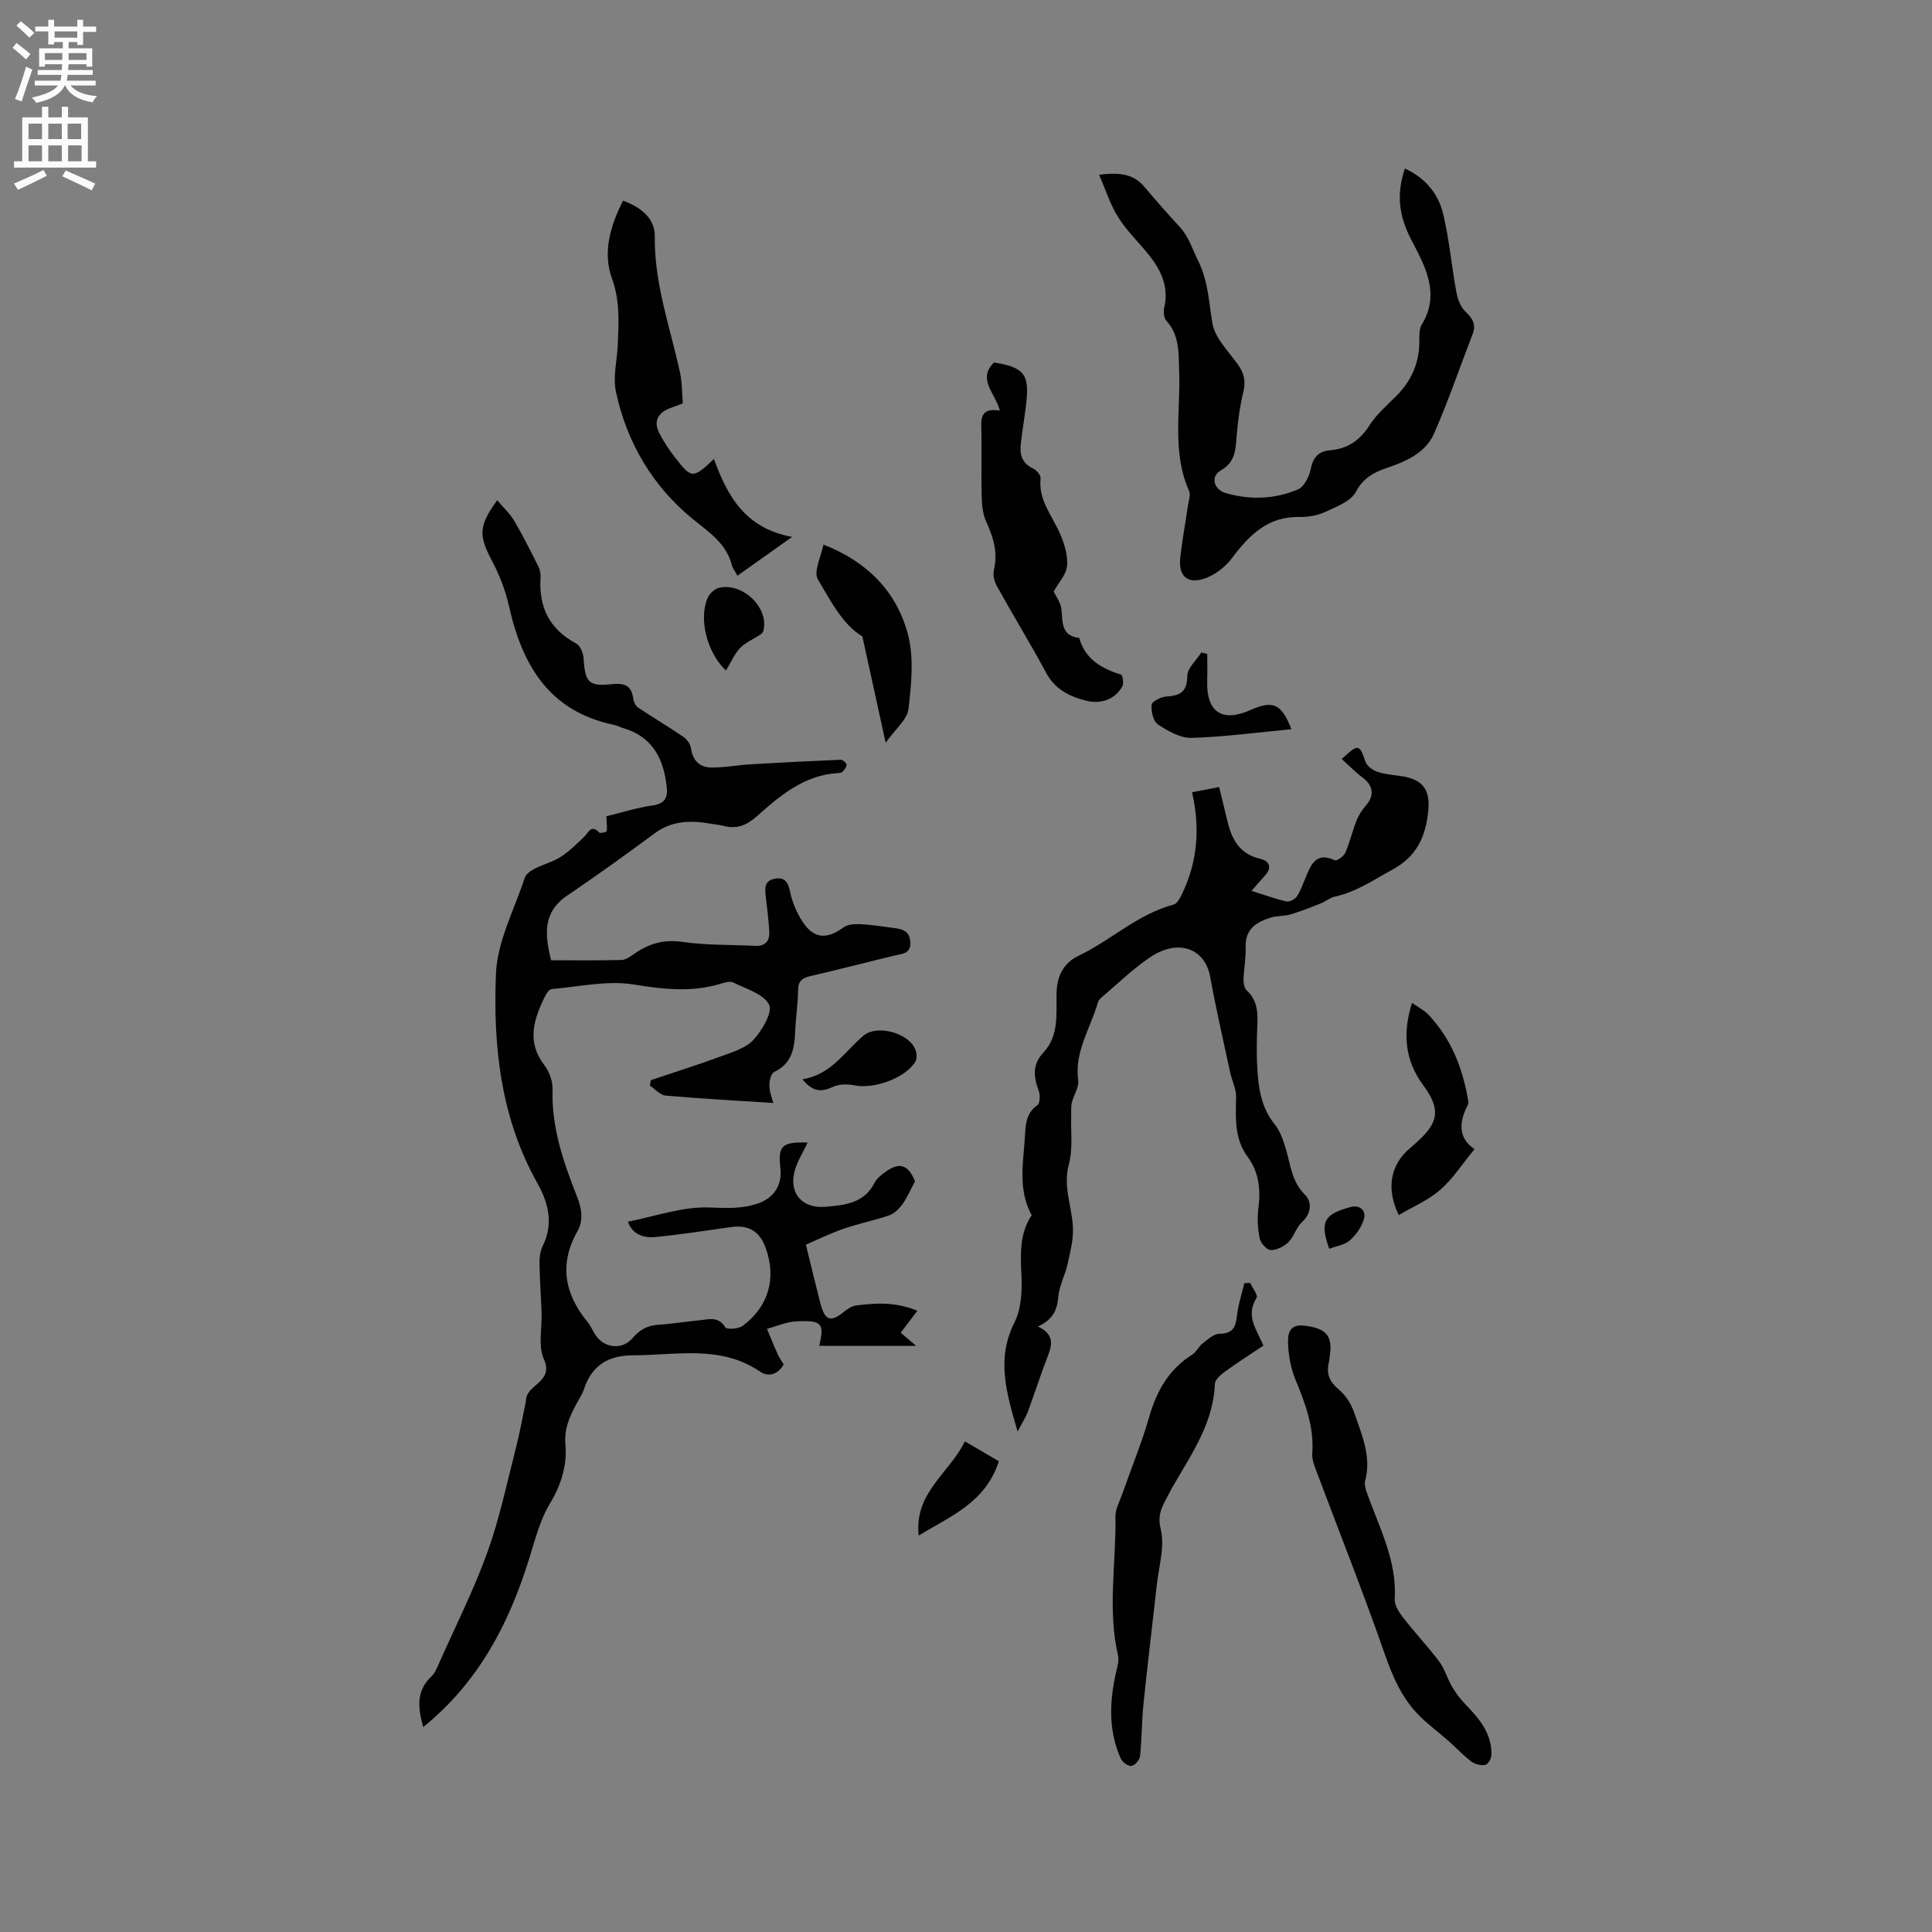 <svg enable-background="new 0 0 400 400" viewBox="0 0 400 400" xmlns="http://www.w3.org/2000/svg"><rect x="0" y="0" width="400" height="400" fill="#808080" stroke="none"/><g fill="#010102"><path d="m87.63 357.57c-1.21-4.2-1.38-7.62 1.72-10.52.74-.69 1.14-1.78 1.57-2.74 3.39-7.62 7.17-15.11 9.99-22.93 2.53-7.02 4.05-14.4 5.92-21.65.77-2.97 1.29-6 1.93-9.01.07-.31.14-.63.15-.94.19-3.18 5.84-3.64 3.68-8.44-1.22-2.71-.34-6.36-.46-9.58-.12-3.37-.38-6.73-.43-10.1-.02-1.22.12-2.59.65-3.66 2.28-4.6 1.22-8.93-1.08-13.02-7.61-13.52-9.2-28.4-8.59-43.35.27-6.71 3.8-13.3 5.97-19.9.25-.76 1.19-1.44 1.97-1.84 1.79-.92 3.81-1.42 5.48-2.49 1.77-1.13 3.29-2.69 4.84-4.14.91-.85 1.41-2.69 3.12-.89.21.22 1.51-.09 1.54-.28.14-.82 0-1.68-.07-3.08 3.04-.74 6.26-1.78 9.56-2.25 2.55-.37 3.2-1.57 2.95-3.83-.63-5.78-2.88-10.35-8.93-12.16-.71-.21-1.38-.57-2.1-.72-13.34-2.8-18.9-12.36-21.63-24.56-.72-3.23-1.96-6.43-3.51-9.36-2.77-5.25-2.83-7.18 1.07-12.56 1.26 1.5 2.65 2.77 3.57 4.33 1.82 3.1 3.42 6.33 5.03 9.55.31.62.41 1.42.37 2.12-.39 6.12 1.84 10.72 7.4 13.67.82.44 1.44 1.95 1.51 3 .31 5.04 1.04 5.93 5.82 5.41 2.52-.27 4.09.18 4.46 2.94.09.68.48 1.54 1.01 1.9 3.11 2.09 6.34 3.99 9.43 6.1.73.5 1.41 1.52 1.53 2.38.36 2.55 1.85 3.91 4.2 3.94 2.7.03 5.4-.51 8.11-.67 6.22-.37 12.44-.68 18.67-.94.42-.02 1.18.64 1.22 1.04.05.46-.48 1.03-.86 1.46-.17.2-.59.24-.9.26-7.06.4-12.06 4.71-16.98 9.08-2 1.77-4.06 2.53-6.66 1.87-.92-.24-1.88-.33-2.82-.49-4.07-.7-7.94-.63-11.51 2.01-5.95 4.4-11.96 8.73-18.09 12.88-5.14 3.47-4.66 8.13-3.35 13.4 4.88 0 9.74.07 14.6-.06.93-.03 1.89-.77 2.73-1.35 2.97-2.04 5.99-2.94 9.77-2.4 4.99.72 10.11.58 15.17.83 2.03.1 3-.98 2.9-2.87-.12-2.42-.43-4.82-.71-7.23-.19-1.64-.43-3.33 1.76-3.78 2.17-.45 2.84.69 3.27 2.74.44 2.12 1.36 4.27 2.54 6.09 2.34 3.61 5.01 3.77 8.49 1.24.89-.65 2.36-.73 3.55-.68 2.2.1 4.39.48 6.58.75 1.86.22 3.6.5 3.72 3 .11 2.34-1.56 2.34-3.1 2.71-5.87 1.41-11.71 2.93-17.59 4.29-1.67.39-2.52 1.01-2.54 2.89-.03 2.86-.5 5.7-.61 8.56-.13 3.51-.65 6.65-4.34 8.4-.66.31-1.04 1.89-1 2.85.06 1.42.62 2.82.81 3.57-7.46-.48-14.88-.88-22.28-1.53-1.14-.1-2.18-1.35-3.27-2.06.07-.38.13-.76.2-1.14 4.88-1.64 9.79-3.18 14.61-4.96 2.35-.87 5.09-1.68 6.66-3.41 1.77-1.95 3.99-5.7 3.21-7.25-1.13-2.23-4.74-3.27-7.41-4.59-.71-.35-1.89.03-2.79.3-5.95 1.77-11.72 1.1-17.82.11-5.48-.89-11.32.46-17 .95-.52.04-1.1.94-1.4 1.56-2.31 4.7-3.83 9.35-.1 14.2 1.03 1.34 1.74 3.34 1.69 5.01-.24 7.85 2.24 15.02 5.04 22.13.98 2.48 1.44 4.89.09 7.28-3.84 6.82-2.62 12.99 2.16 18.81.67.81 1.05 1.84 1.65 2.71 1.84 2.68 5.5 3.04 7.58.6 1.47-1.73 3.11-2.67 5.39-2.81 2.85-.17 5.68-.65 8.53-.92 1.92-.19 3.92-.89 5.34 1.48.29.47 2.71.31 3.58-.33 5.38-3.98 7.02-9.83 4.78-16.09-1.26-3.52-3.54-4.87-7.25-4.35-5.24.73-10.47 1.57-15.72 2.06-2.53.24-4.77-.75-5.56-3.19 5.71-1.11 11.4-3.18 16.99-2.93 3.5.15 6.67.28 9.94-.84 3.31-1.14 5.03-3.82 4.63-7.32-.53-4.62.33-5.47 5.64-5.28-.93 1.99-2.12 3.83-2.67 5.84-1.27 4.66 1.53 7.86 6.38 7.45 4.01-.34 8.04-.72 10.16-5.01.36-.72 1.08-1.31 1.74-1.83 3.26-2.57 5.11-2.06 6.63 1.54-.9 1.69-1.57 3.31-2.56 4.7-.7.98-1.72 2-2.81 2.38-3.08 1.08-6.32 1.69-9.4 2.76-2.81.98-5.51 2.31-7.83 3.31 1.14 4.65 2.04 8.42 3.01 12.17.92 3.57 2.13 3.95 4.86 1.73.72-.59 1.62-1.19 2.5-1.31 4.13-.54 8.26-.76 12.71 1.09-1.37 1.8-2.37 3.11-3.45 4.54.9.77 1.68 1.43 3.2 2.73-7.25 0-13.69 0-20.06 0 1.07-4.66.62-5.32-4.73-5.08-2.05.09-4.06 1.01-6.09 1.55.73 1.74 1.42 3.49 2.19 5.21.34.76.84 1.45 1.26 2.15-1.22 2.16-3.16 2.67-4.91 1.48-8.23-5.57-17.34-3.36-26.24-3.36-5.17 0-8.59 2.09-10.22 7.07-.36 1.09-1.06 2.07-1.6 3.1-1.37 2.64-2.52 5.02-2.21 8.46.36 4.01-.85 8.17-3.18 12.01-2.14 3.52-3.16 7.75-4.42 11.75-4.16 13.31-10.42 25.3-21.84 34.58z"/><path d="m214.89 274.64c3.42 1.62 2.97 3.74 2.04 6.13-1.48 3.82-2.73 7.74-4.15 11.58-.42 1.13-1.12 2.16-2.1 4.02-2.34-8.06-4.44-15.02-.65-22.56 1.42-2.82 1.61-6.53 1.45-9.79-.22-4.44-.39-8.68 2.12-12.43-3.01-5.51-1.64-11.26-1.36-16.88.11-2.19.35-4.38 2.53-5.88.56-.38.62-2.15.28-3.04-1.1-2.87-1.32-5.43.98-7.88 3.23-3.45 2.65-7.97 2.71-12.07.05-3.8 1.44-6.45 4.59-7.97 6.72-3.22 12.26-8.63 19.68-10.6.75-.2 1.36-1.45 1.78-2.33 3.16-6.6 3.7-13.54 2.01-20.91 2.01-.39 3.63-.7 5.61-1.08.57 2.36 1.11 4.48 1.6 6.61.89 3.91 2.4 7.19 6.86 8.23 1.88.44 2.62 1.74 1.03 3.49-.84.92-1.65 1.86-2.79 3.16 2.69.84 4.93 1.67 7.24 2.19.63.14 1.76-.44 2.15-1.03.8-1.22 1.29-2.66 1.86-4.02 1.11-2.68 2.19-5.25 5.99-3.47.42.2 1.87-.84 2.19-1.58.93-2.12 1.44-4.43 2.29-6.59.45-1.14 1.15-2.24 1.96-3.16 1.81-2.07 1.56-4.12-.69-5.81-1.51-1.13-2.85-2.51-4.31-3.82 3.46-3.23 3.64-3.12 4.92.57.31.89 1.49 1.75 2.45 2.07 1.58.54 3.32.64 4.99.9 4.48.68 6.03 2.84 5.54 7.38-.56 5.2-2.38 9.26-7.39 11.97-3.91 2.12-7.52 4.66-11.97 5.6-.99.21-1.84.99-2.81 1.37-2.09.83-4.19 1.67-6.34 2.31-1.3.39-2.76.25-4.06.65-2.98.92-5.36 2.37-5.22 6.13.08 2.21-.37 4.43-.44 6.66-.02.76.15 1.79.64 2.26 2.1 1.95 2.35 4.33 2.23 6.98-.14 3.17-.2 6.35 0 9.51.25 4.02.88 7.94 3.59 11.28 1.09 1.35 1.72 3.16 2.24 4.87 1.03 3.36 1.2 6.91 4.03 9.71 1.43 1.41 1.39 3.81-.63 5.66-1.2 1.1-1.65 3.01-2.82 4.16-.92.9-2.43 1.65-3.66 1.62-.81-.02-2.07-1.44-2.27-2.4-.41-2.03-.54-4.2-.27-6.26.49-3.84.13-7.43-2.2-10.59-2.8-3.79-2.51-8.07-2.42-12.43.04-1.68-.85-3.36-1.22-5.06-1.42-6.61-2.94-13.2-4.15-19.84-1.08-5.92-6.63-7.96-12.48-4.01-3.58 2.42-6.71 5.5-10.03 8.31-.31.26-.63.63-.73 1.01-1.51 5.33-4.91 10.16-4.08 16.16.2 1.43-.95 3.02-1.32 4.58-.21.88-.1 1.83-.13 2.76-.11 3.34.38 6.84-.48 9.98-1.26 4.64.64 8.78.84 13.14.12 2.51-.57 5.09-1.12 7.59-.5 2.25-1.68 4.39-1.9 6.64-.23 2.66-.95 4.73-4.23 6.25z"/><path d="m227.55 36.18c4.26-.53 7.12-.18 9.37 2.49 2.39 2.83 4.85 5.62 7.36 8.35 1.88 2.05 2.62 4.62 3.8 7.01 2.09 4.26 2.19 8.53 2.94 12.92.52 3.06 3.34 5.79 5.29 8.54 1.26 1.77 1.65 3.43 1.12 5.61-.72 2.97-1.14 6.04-1.39 9.09-.24 2.85-.2 5.43-3.29 7.21-2.2 1.27-1.46 3.98 1.07 4.7 5.05 1.44 10.15 1.26 14.94-.79 1.26-.54 2.29-2.63 2.6-4.18.5-2.46 1.62-3.71 4.07-3.91 3.62-.31 6.15-2.08 8.14-5.21 1.45-2.28 3.63-4.12 5.57-6.07 3.14-3.17 4.76-6.92 4.72-11.41-.01-1.14-.02-2.48.53-3.38 3.95-6.44.44-12.41-2.21-17.53-2.62-5.07-3.07-9.41-1.32-14.73 4.24 1.95 6.92 5.2 7.92 9.36 1.28 5.32 1.75 10.84 2.75 16.24.26 1.42.86 3.06 1.86 4.01 1.48 1.4 2.27 2.65 1.51 4.64-2.65 6.88-5.03 13.87-7.99 20.61-1.76 4.01-5.76 5.76-9.74 7.12-2.73.93-4.89 2.04-6.45 4.96-1.06 1.99-4.08 3.1-6.42 4.19-1.58.73-3.51 1.04-5.27 1.01-6.54-.12-10.39 3.74-13.97 8.53-1.41 1.89-3.69 3.62-5.91 4.3-3.46 1.06-5.19-.75-4.79-4.4.41-3.68 1.09-7.33 1.63-11 .14-.94.54-2.05.2-2.81-3.59-8.04-1.74-16.52-2.06-24.81-.14-3.73.13-7.39-2.65-10.44-.52-.57-.64-1.83-.45-2.66 1.06-4.51-.76-8.06-3.49-11.36-2.02-2.45-4.34-4.71-6.01-7.38-1.61-2.51-2.51-5.45-3.98-8.82z"/><path d="m258.84 265.62c.48 1.05 1.66 2.56 1.32 3.09-2.36 3.69.04 6.63 1.42 9.88-2.76 1.85-5.43 3.54-7.98 5.4-.87.63-2.04 1.65-2.07 2.52-.29 7.8-4.47 13.97-8.18 20.35-.42.73-.87 1.45-1.24 2.21-1.14 2.34-2.65 4.14-1.8 7.49.9 3.58-.39 7.73-.81 11.62-.9 8.18-1.91 16.35-2.75 24.53-.37 3.63-.34 7.3-.72 10.92-.08.76-1.09 1.91-1.79 1.99-.68.08-1.87-.79-2.2-1.53-2.65-5.94-2.33-12.07-.88-18.24.23-1 .54-2.11.32-3.06-2.22-9.56-.38-19.19-.54-28.77-.03-1.6.9-3.24 1.46-4.83 1.85-5.29 4-10.49 5.54-15.87 1.55-5.4 4.1-9.84 8.93-12.89.85-.54 1.31-1.66 2.12-2.29 1.07-.83 2.32-2 3.49-2 2.72-.02 3.36-1.31 3.61-3.67.25-2.3 1.01-4.55 1.54-6.81.4-.01.81-.03 1.21-.04z"/><path d="m275.46 279.31c-.1.84-.15 1.91-.37 2.94-.5 2.31.23 3.89 2.11 5.45 1.44 1.19 2.59 3.06 3.2 4.85 1.56 4.56 3.61 9.11 2.21 14.18-.15.56.12 1.24.21 1.86.01.1.08.19.12.29 2.53 7.24 6.32 14.13 5.82 22.21-.08 1.26.92 2.76 1.78 3.86 2.4 3.1 5.11 5.96 7.46 9.09 1.14 1.53 1.65 3.52 2.64 5.18.78 1.33 1.74 2.6 2.82 3.71 2.85 2.95 5.45 6.03 5.32 10.43-.02.73-.7 1.94-1.25 2.04-.91.17-2.14-.12-2.89-.68-1.67-1.25-3.09-2.81-4.66-4.2-1.98-1.74-4.1-3.32-5.98-5.16-3.71-3.63-5.65-8.18-7.36-13.08-4.38-12.56-9.31-24.94-13.98-37.4-.48-1.27-1.07-2.67-.97-3.96.41-5.5-1.46-10.38-3.49-15.31-.94-2.28-1.42-4.86-1.52-7.33-.08-1.84.09-4.18 3.26-3.83 4.01.46 5.62 1.66 5.52 4.86z"/><path d="m207.01 85.02c-.93-3.66-4.76-6.49-1.21-9.97 6.21.98 7.38 2.44 6.66 8.51-.32 2.74-.77 5.45-1.1 8.19-.27 2.26.14 4.16 2.54 5.25.71.32 1.61 1.41 1.54 2.06-.48 4.52 2.43 7.73 4.04 11.46.88 2.06 1.64 4.45 1.45 6.6-.16 1.82-1.76 3.51-2.78 5.35.43.93 1.46 2.27 1.61 3.7.28 2.68-.08 5.48 3.68 5.9 1.23 4.42 4.61 6.34 8.66 7.61.34.11.61 1.78.28 2.39-1.48 2.75-4.47 3.79-7.6 2.98-3.48-.9-6.38-2.37-8.21-5.79-3.25-6.05-6.84-11.9-10.17-17.9-.53-.95-.87-2.31-.63-3.33.87-3.64-.11-6.81-1.61-10.08-.75-1.64-.88-3.66-.92-5.52-.12-4.66.06-9.33-.08-13.99-.09-2.45.43-3.99 3.85-3.42z"/><path d="m163.99 111.16c-4.34 3.08-7.73 5.5-11.31 8.04-.56-1.03-.98-1.53-1.12-2.1-1.17-4.57-4.59-6.77-8.13-9.65-8.23-6.69-13.68-15.81-15.91-26.36-.66-3.1.26-6.53.39-9.81.18-4.59.47-9.02-1.22-13.66-1.93-5.31-.37-10.83 2.31-16.08 3.64 1.35 6.62 3.63 6.57 7.4-.14 9.82 3.21 18.89 5.23 28.25.44 2.04.39 4.18.57 6.31-.9.35-1.57.64-2.26.87-2.86.94-3.93 2.81-2.58 5.37 1.22 2.32 2.78 4.51 4.47 6.53 2.22 2.66 2.98 2.47 6.81-1.25 2.76 7.55 6.35 14.33 16.18 16.14z"/><path d="m305.28 237.92c-2.64 3.21-4.55 6.22-7.14 8.46-2.47 2.14-5.64 3.47-8.54 5.19-2.71-5.56-1.68-10.54 2.37-13.89.57-.47 1.12-.98 1.66-1.48 4.33-3.95 4.57-6.73 1.01-11.55-3.76-5.1-4.3-10.63-2.3-17.02 1.33.94 2.57 1.55 3.45 2.5 4.65 4.95 7.04 10.98 8.15 17.59.05.31.14.7.01.94-1.87 3.56-2.16 6.89 1.33 9.26z"/><path d="m183.37 153.78c-1.7-7.75-3.21-14.63-4.83-22.03-4.01-2.34-6.52-7.28-9.2-11.78-.96-1.62.69-4.8 1.14-7.22 8.95 3.47 15.14 9.66 17.49 18.55 1.28 4.86.72 10.37.12 15.48-.26 2.19-2.7 4.14-4.72 7z"/><path d="m249.95 135.39c0 1.85.05 3.7-.01 5.54-.22 6.47 3.07 8.71 8.97 6.07 4.66-2.09 6.45-1.28 8.45 3.97-6.92.66-13.79 1.59-20.68 1.8-2.31.07-4.88-1.42-6.93-2.78-.98-.65-1.45-2.72-1.32-4.08.06-.68 1.93-1.63 3.03-1.7 2.84-.18 4.33-.91 4.35-4.25.01-1.63 1.88-3.25 2.91-4.87.41.11.82.21 1.23.3z"/><path d="m166.14 223.45c6.01-.96 8.75-5.79 12.65-9.04 2.94-2.46 10.01-.37 10.89 3.4.15.65.14 1.55-.2 2.07-2.23 3.44-8.57 5.65-12.67 4.82-1.42-.29-3.19-.25-4.46.36-2.42 1.16-4.21.87-6.21-1.61z"/><path d="m190.21 317.92c-.99-8.87 6.33-12.88 9.56-19.5 2.67 1.56 4.98 2.91 7.03 4.11-2.73 8.59-10.14 11.43-16.59 15.39z"/><path d="m150.3 138.82c-4-3.78-5.67-10.81-3.78-15.03.39-.86 1.34-1.81 2.21-2.05 4.45-1.19 9.65 3.12 9.49 7.74-.02.59-.15 1.41-.54 1.71-1.41 1.05-3.18 1.69-4.39 2.91-1.2 1.21-1.89 2.93-2.99 4.72z"/><path d="m275.2 258.55c-1.97-5.54-1.12-7.17 4.44-8.65 1.99-.53 3.14.83 2.8 2.27-.41 1.7-1.61 3.42-2.94 4.61-1.08.98-2.84 1.21-4.3 1.77z"/></g><path d="m2.6 9.9.8-1c.9.7 1.9 1.4 2.9 2.3l-.9 1.1c-1.1-1-2-1.8-2.8-2.4zm.5 10.6c.9-2.1 1.6-4.3 2.3-6.7.4.2.8.4 1.3.6-.7 2.1-1.5 4.3-2.2 6.6zm.3-15.2.9-.9c1 .8 2 1.6 2.8 2.4l-1 1c-.9-.9-1.8-1.7-2.7-2.5zm12.6-1.2h1.2v1.4h2.7v1.1h-2.7v2.7h-1.2v-.6h-1.8v1.3h4.9v3.8h-1.2v-.5h-3.7c0 .4-.1.9-.1 1.2h5.1v1h-5.2c0 .5-.1.9-.2 1.2h6v1h-5.2c1.1 1.3 2.9 2 5.5 2.2-.4.4-.7.8-.9 1.3-2.9-.5-4.8-1.6-5.7-3.5h-.1c-.8 1.7-2.7 2.9-5.9 3.6-.2-.4-.6-.8-.9-1.1 2.8-.6 4.6-1.4 5.4-2.5h-4.8v-1h5.3c.1-.3.2-.7.2-1.2h-4.9v-1h5c0-.4 0-.8.1-1.2h-3.6v.5h-1.2v-3.8h4.9v-1.3h-1.8v.5h-1.2v-2.7h-2.7v-1h2.7v-1.4h1.2v1.4h4.8zm-6.7 8.3h3.6c0-.4 0-.9 0-1.4h-3.6zm1.9-4.6h4.8v-1.3h-4.7v1.3zm6.7 3.2h-3.7v1.4h3.7z" fill="#fcfbfa"/><path d="m8.7 22.1h1.3v2.2h2.8v-2.2h1.3v2.2h4.1v9.1h1.7v1.3h-17v-1.3h1.7v-9.1h4.1zm.3 13.1.7 1.2c-1.8.9-3.8 1.9-6 2.9-.2-.4-.5-.8-.8-1.3 2.3-1 4.4-1.9 6.1-2.8zm-3.1-6.4h2.8v-3.2h-2.8zm0 4.6h2.8v-3.3h-2.8zm4.1-4.6h2.8v-3.2h-2.8zm0 4.6h2.8v-3.3h-2.8zm3.6 1.9c2.1.9 4.1 1.8 6.1 2.7l-.7 1.4c-2.2-1.1-4.2-2-6.1-2.9zm3.2-9.7h-2.8v3.2h2.8zm-2.7 7.8h2.8v-3.3h-2.8z" fill="#fcfbfa"/></svg>